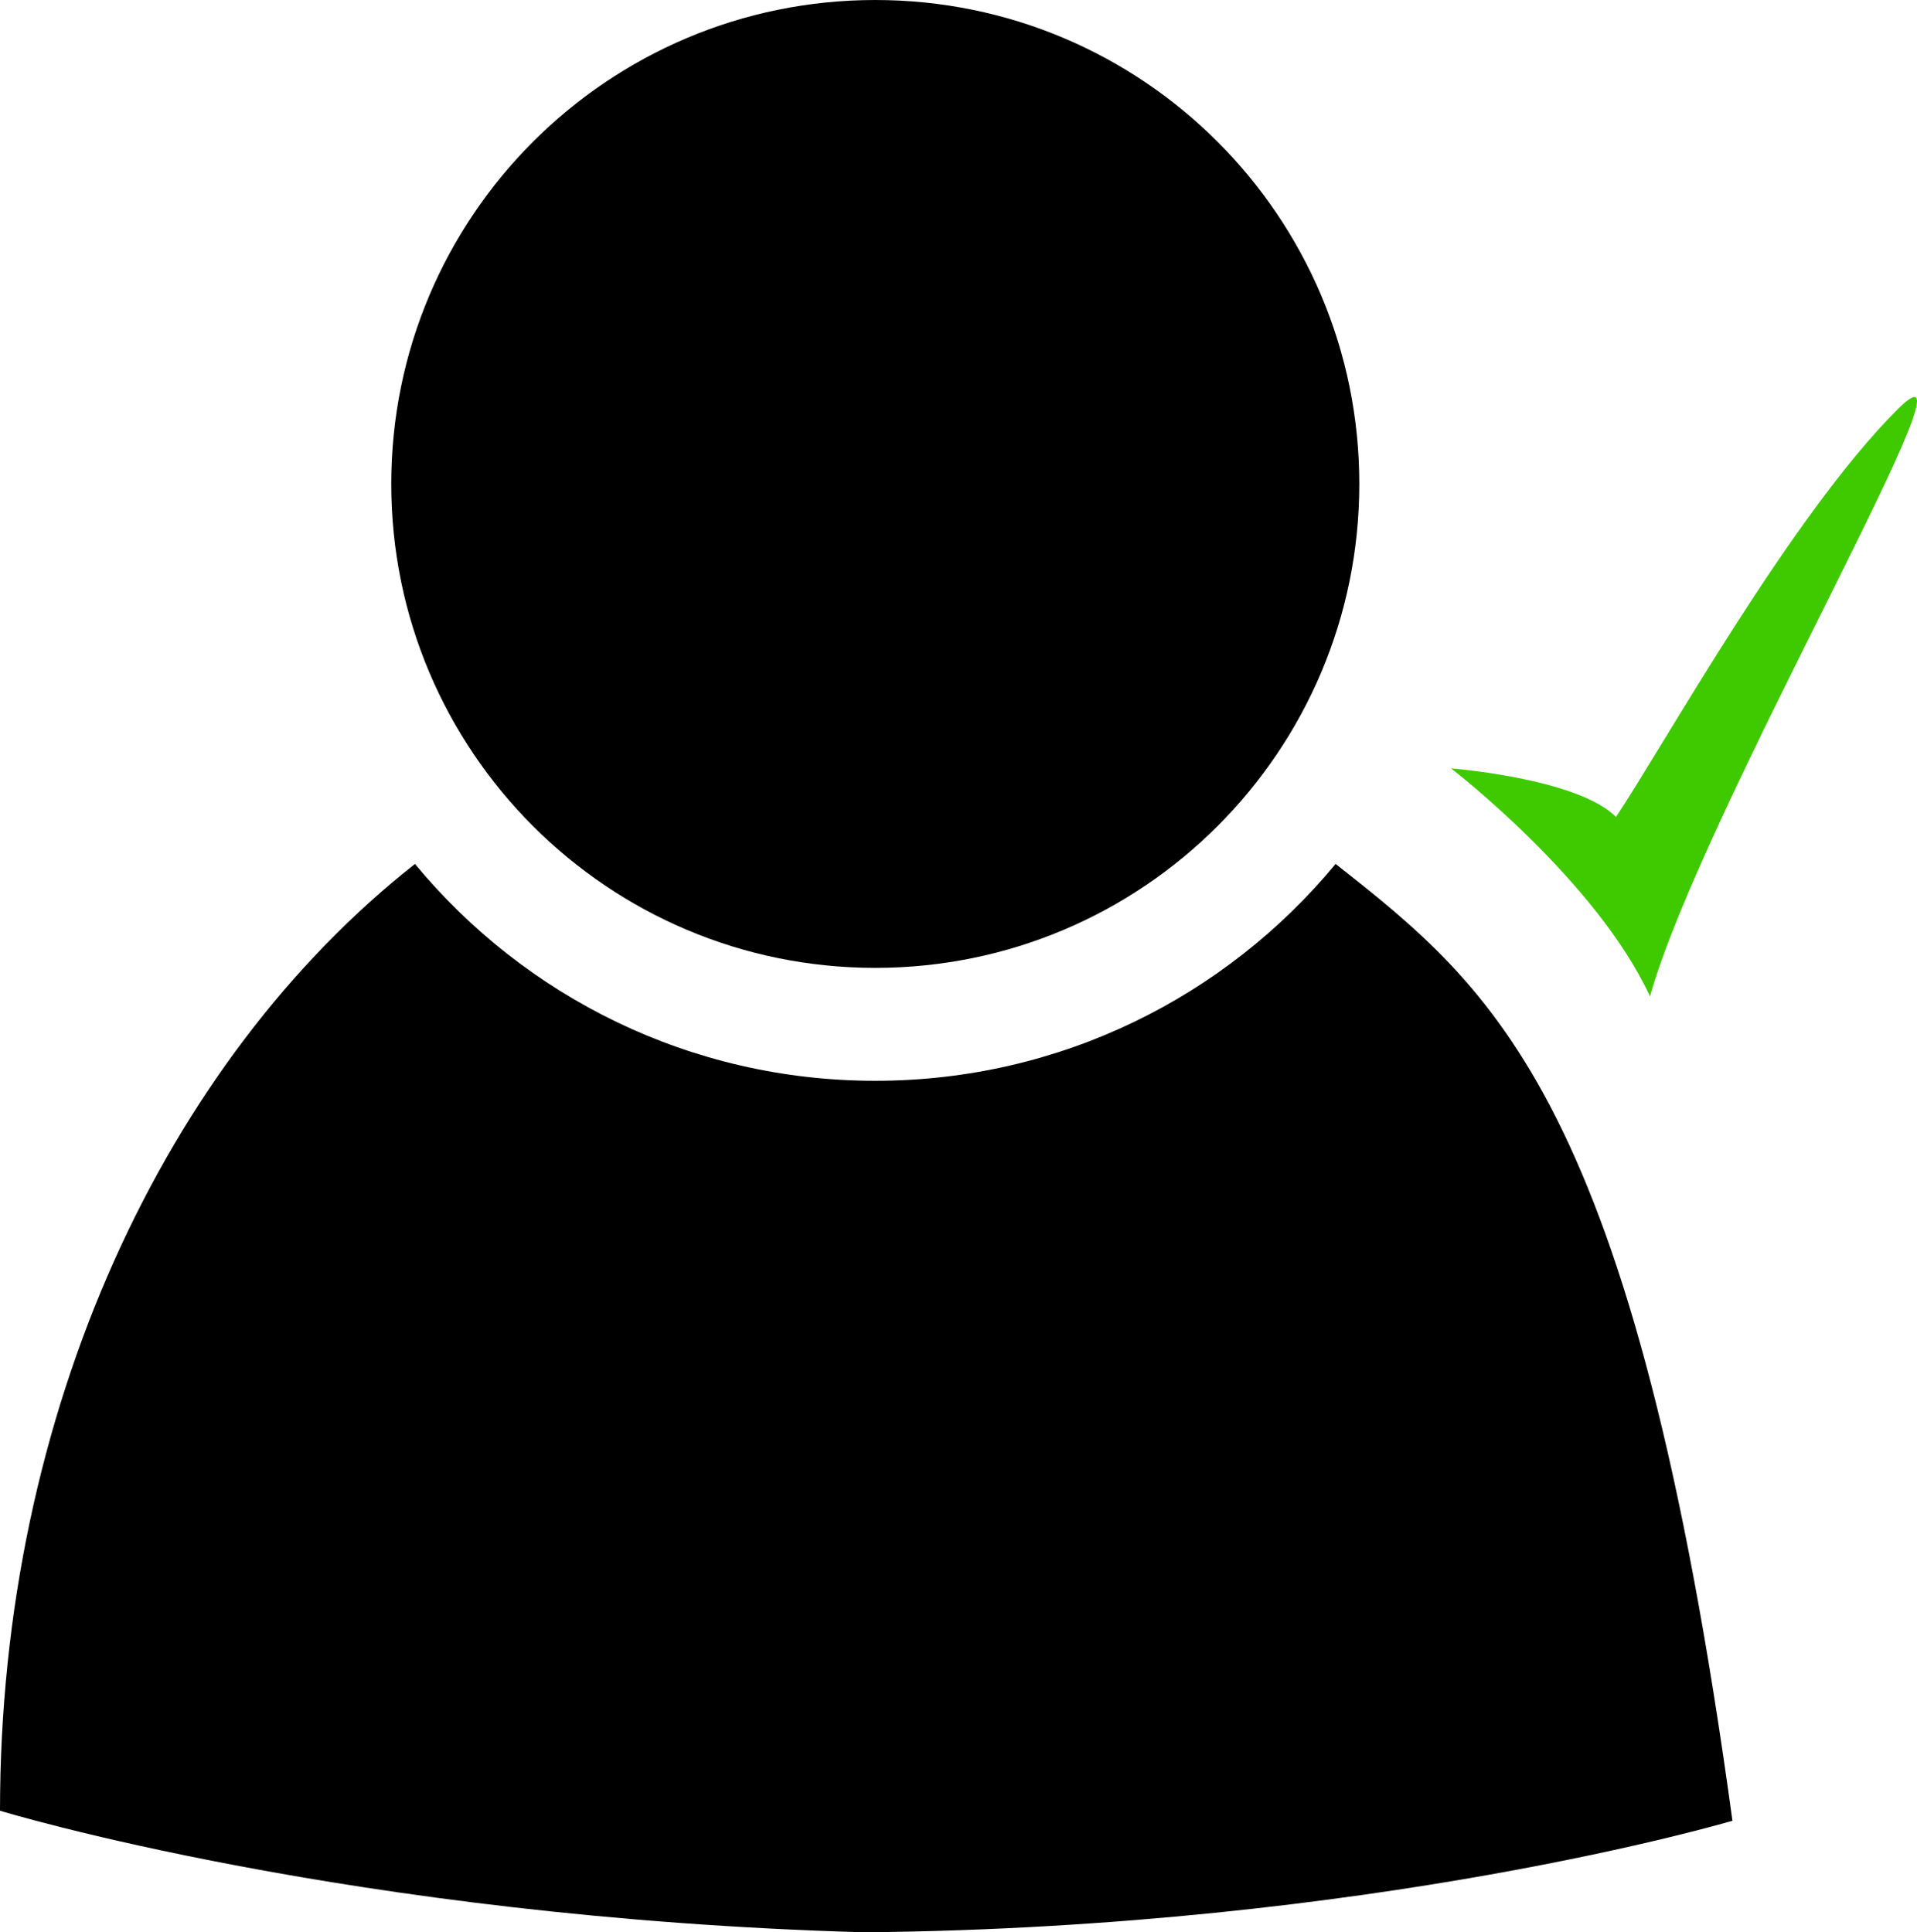 <?xml version="1.0" encoding="UTF-8"?>
<!DOCTYPE svg PUBLIC "-//W3C//DTD SVG 1.1//EN" "http://www.w3.org/Graphics/SVG/1.1/DTD/svg11.dtd">
<svg version="1.1" xmlns="http://www.w3.org/2000/svg" xmlns:xlink="http://www.w3.org/1999/xlink" x="0" y="0" width="395.233" height="398.457" viewBox="0, 0, 395.233, 398.457">
  <g id="user-enable" transform="translate(-37.821, -22.543)">
    <path d="M337,181 C337,181 366.937,204.029 378,228 C389,189 449.013,86.988 429,107 C407,129 381,176 371,191 C363,183 337,181 337,181 z" fill="#3FCA00"/>
    <g>
      <path d="M318.072,122.335 C318.072,177.449 273.394,222.127 218.28,222.127 C163.166,222.127 118.488,177.449 118.488,122.335 C118.488,67.221 163.166,22.543 218.28,22.543 C273.394,22.543 318.072,67.221 318.072,122.335 z" fill="#000000"/>
      <path d="M395,398 C374.725,249.328 345.955,226.522 313.186,200.696 C290.61,228.006 256.479,245.412 218.28,245.412 C180.082,245.412 145.947,228.006 123.372,200.696 C72.028,241.16 37.821,313.459 37.821,395.931 C37.821,395.931 110,418 216,421 C321,420 395,398 395,398 z" fill="#000000"/>
    </g>
  </g>
</svg>
